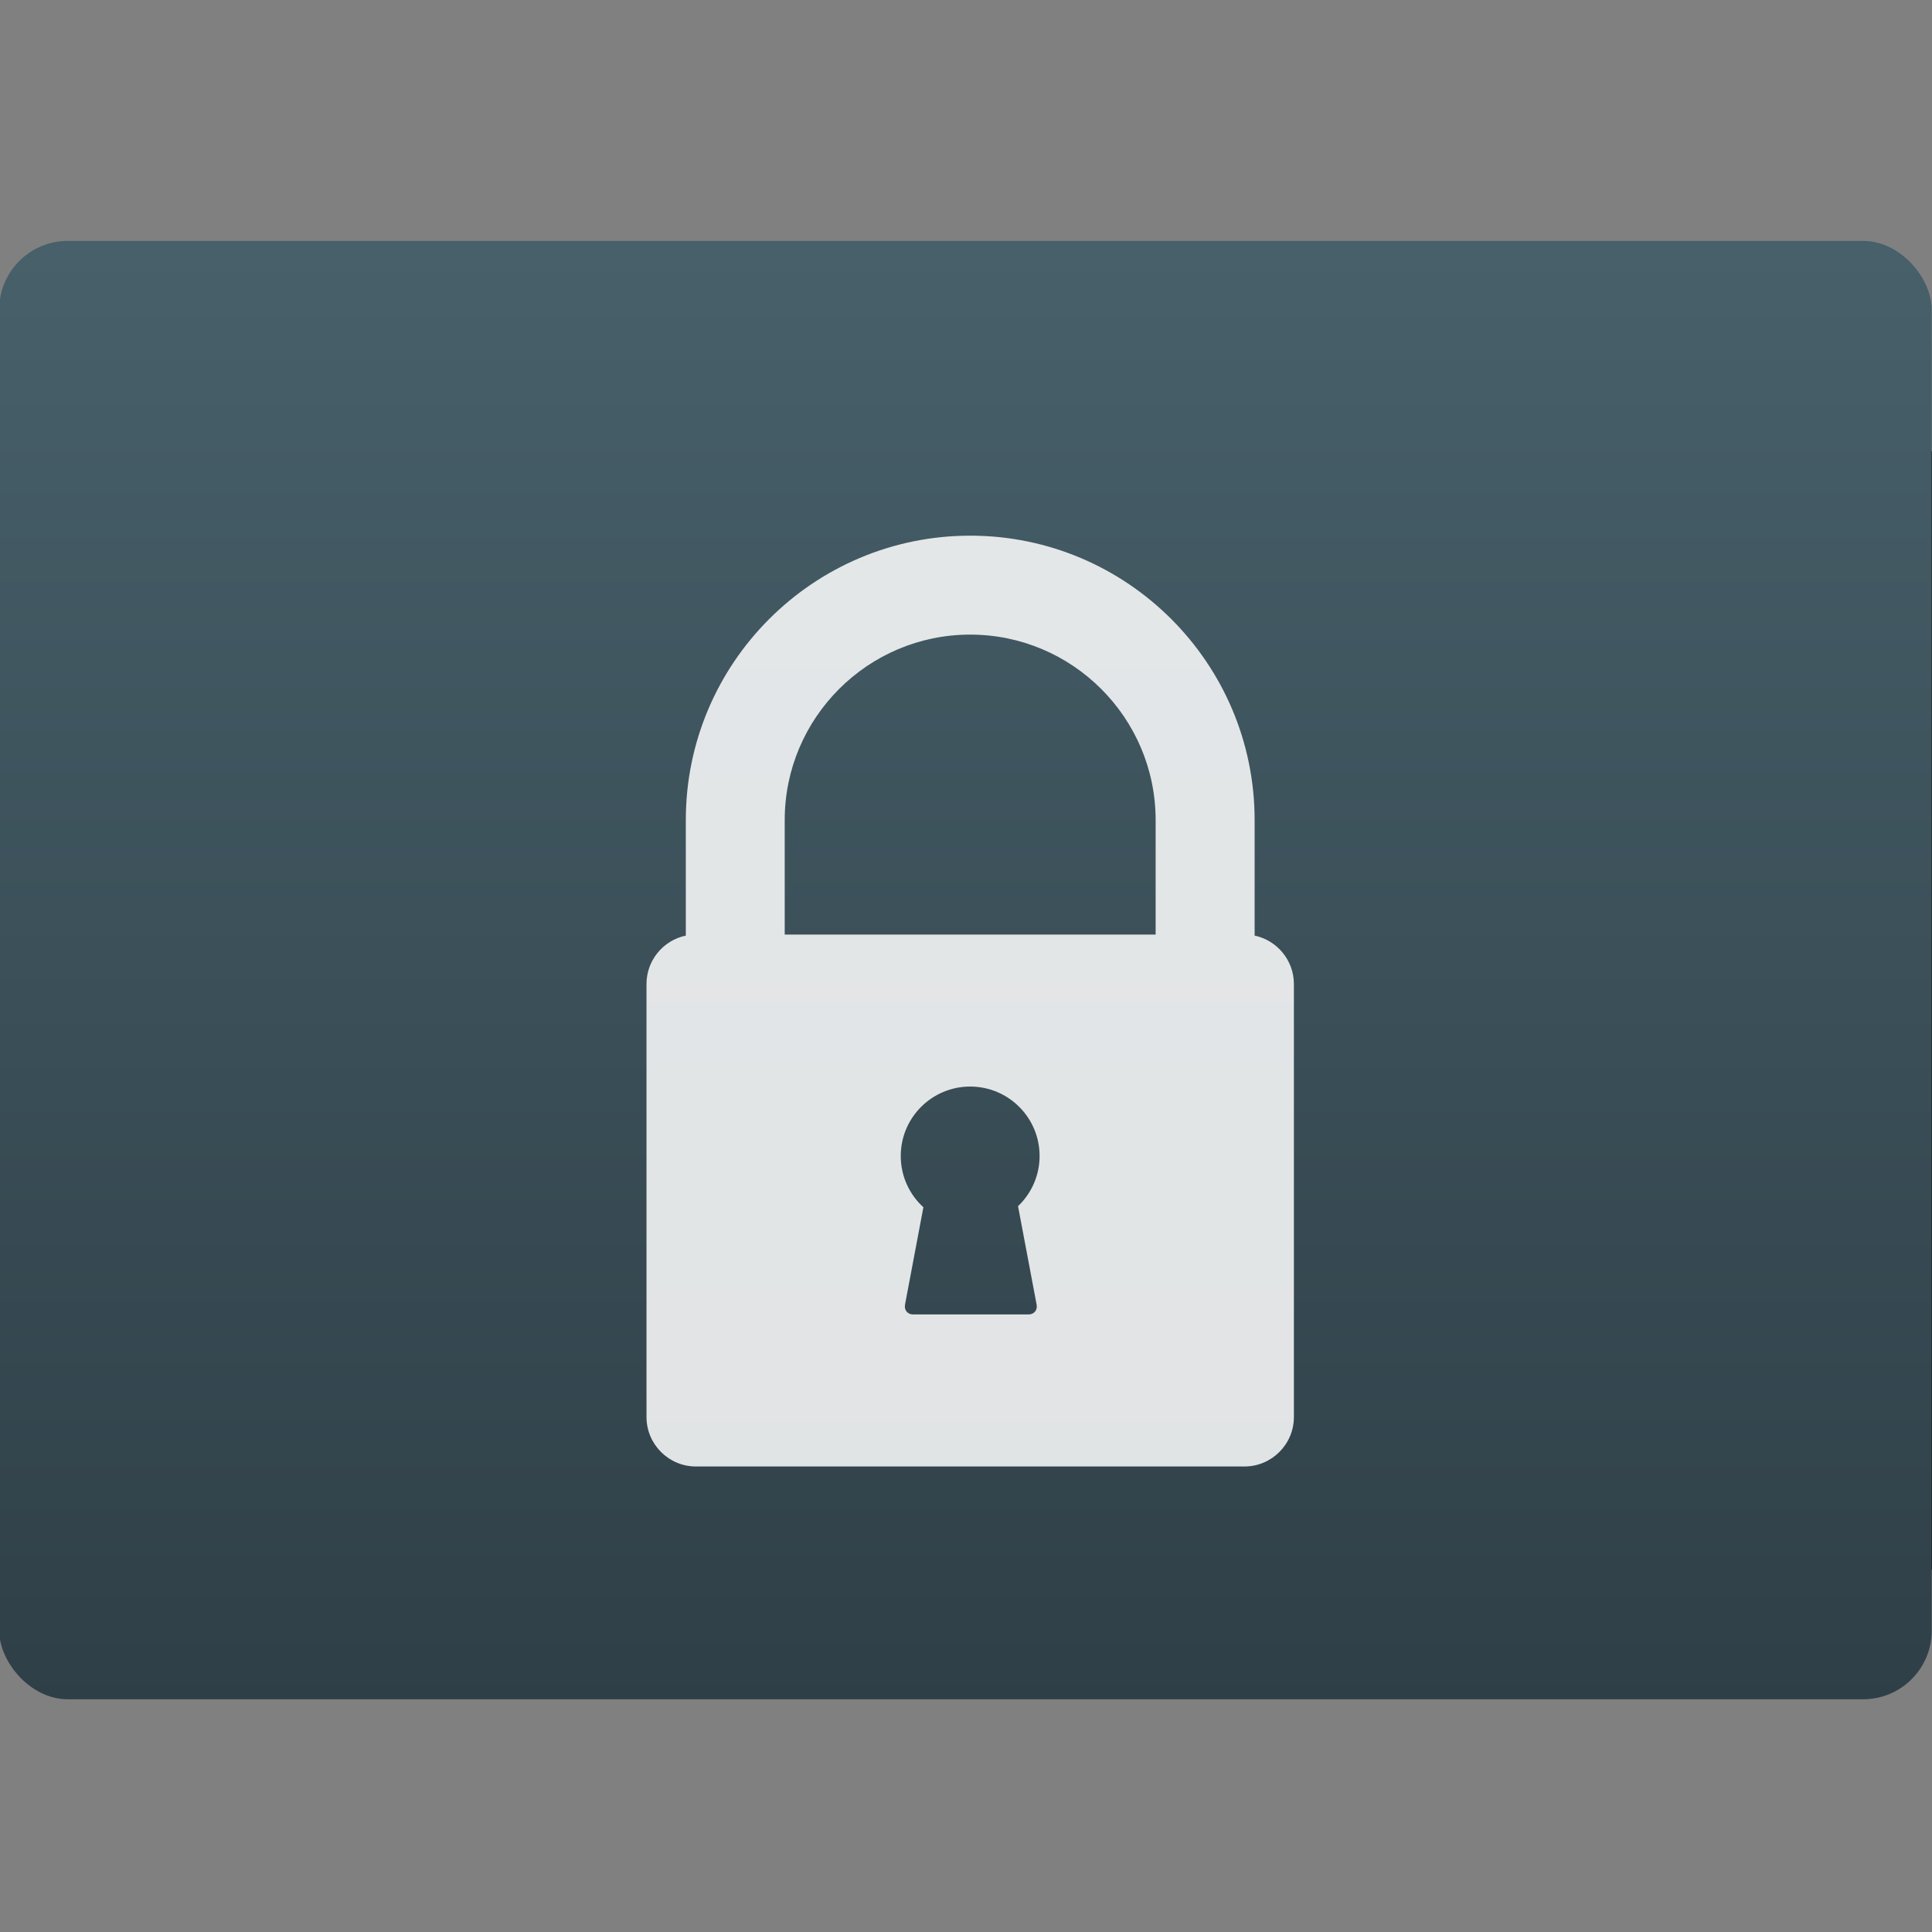 <svg viewBox="0 0 48 48" xmlns="http://www.w3.org/2000/svg" xmlns:xlink="http://www.w3.org/1999/xlink"><rect x="0" y="0" width="48" height="48" fill="#808080" stroke="none"/><defs><path id="a" d="m22 3h27v15h-27z"/><linearGradient id="b" x2="0" y1="542.8" y2="507.8" gradientTransform="matrix(1.052 0 0 1.028 -72.68 -8.584)" gradientUnits="userSpaceOnUse"><stop stop-color="#2e3e46" offset="0"/><stop stop-color="#47606a" offset="1"/></linearGradient></defs><g transform="translate(-384.57-499.8)"><flowRoot transform="translate(389.6 520.8)" font-family="sans-serif" font-size="10" letter-spacing="0" word-spacing="0" line-height="125%"><flowRegion><use xlink:href="#a"/></flowRegion><flowPara>Plasm</flowPara></flowRoot><g transform="matrix(1.576 0 0 1.576 -222.9 -314.5)"><flowRoot transform="translate(389.6 520.8)" font-family="sans-serif" font-size="10" letter-spacing="0" word-spacing="0" line-height="125%"><flowRegion><use xlink:href="#a"/></flowRegion><flowPara>Plasm</flowPara></flowRoot><g transform="matrix(.658 0 0 .658 165.6 182.8)"><rect x="334.1" y="513.2" width="46.3" height="34.94" rx="1.644" fill="url(#b)"/><g transform="matrix(1.521 0 0 1.521 -204.4 -290.4)" fill="#fff" fill-opacity=".852"><flowRoot transform="translate(389.6 520.8)" font-family="sans-serif" font-size="10" letter-spacing="0" word-spacing="0" line-height="125%"><flowRegion><use fill="#fff" fill-opacity=".852" xlink:href="#a"/></flowRegion><flowPara>Plasm</flowPara></flowRoot><path transform="matrix(.816 0 0 .816 360.4 -308.7)" d="m16.444 1039.19v-2.23c0-3.03-2.463-5.49-5.49-5.49-3.03 0-5.49 2.463-5.49 5.49v2.23c-.433.09-.759.475-.759.935v8.358c0 .526.428.955.955.955h10.587c.527 0 .955-.429.955-.955v-8.358c0-.459-.326-.844-.759-.935m-4.207 7.125c.019.105-.051.188-.156.188h-2.229c-.105 0-.175-.083-.156-.188l.355-1.881c-.269-.245-.437-.598-.437-.99 0-.74.6-1.34 1.34-1.34.74 0 1.34.6 1.34 1.34 0 .381-.16.725-.416.969zm2.297-7.145h-7.16v-2.21c0-1.974 1.606-3.58 3.58-3.58 1.974 0 3.58 1.606 3.58 3.58z"/></g></g></g></g></svg>
